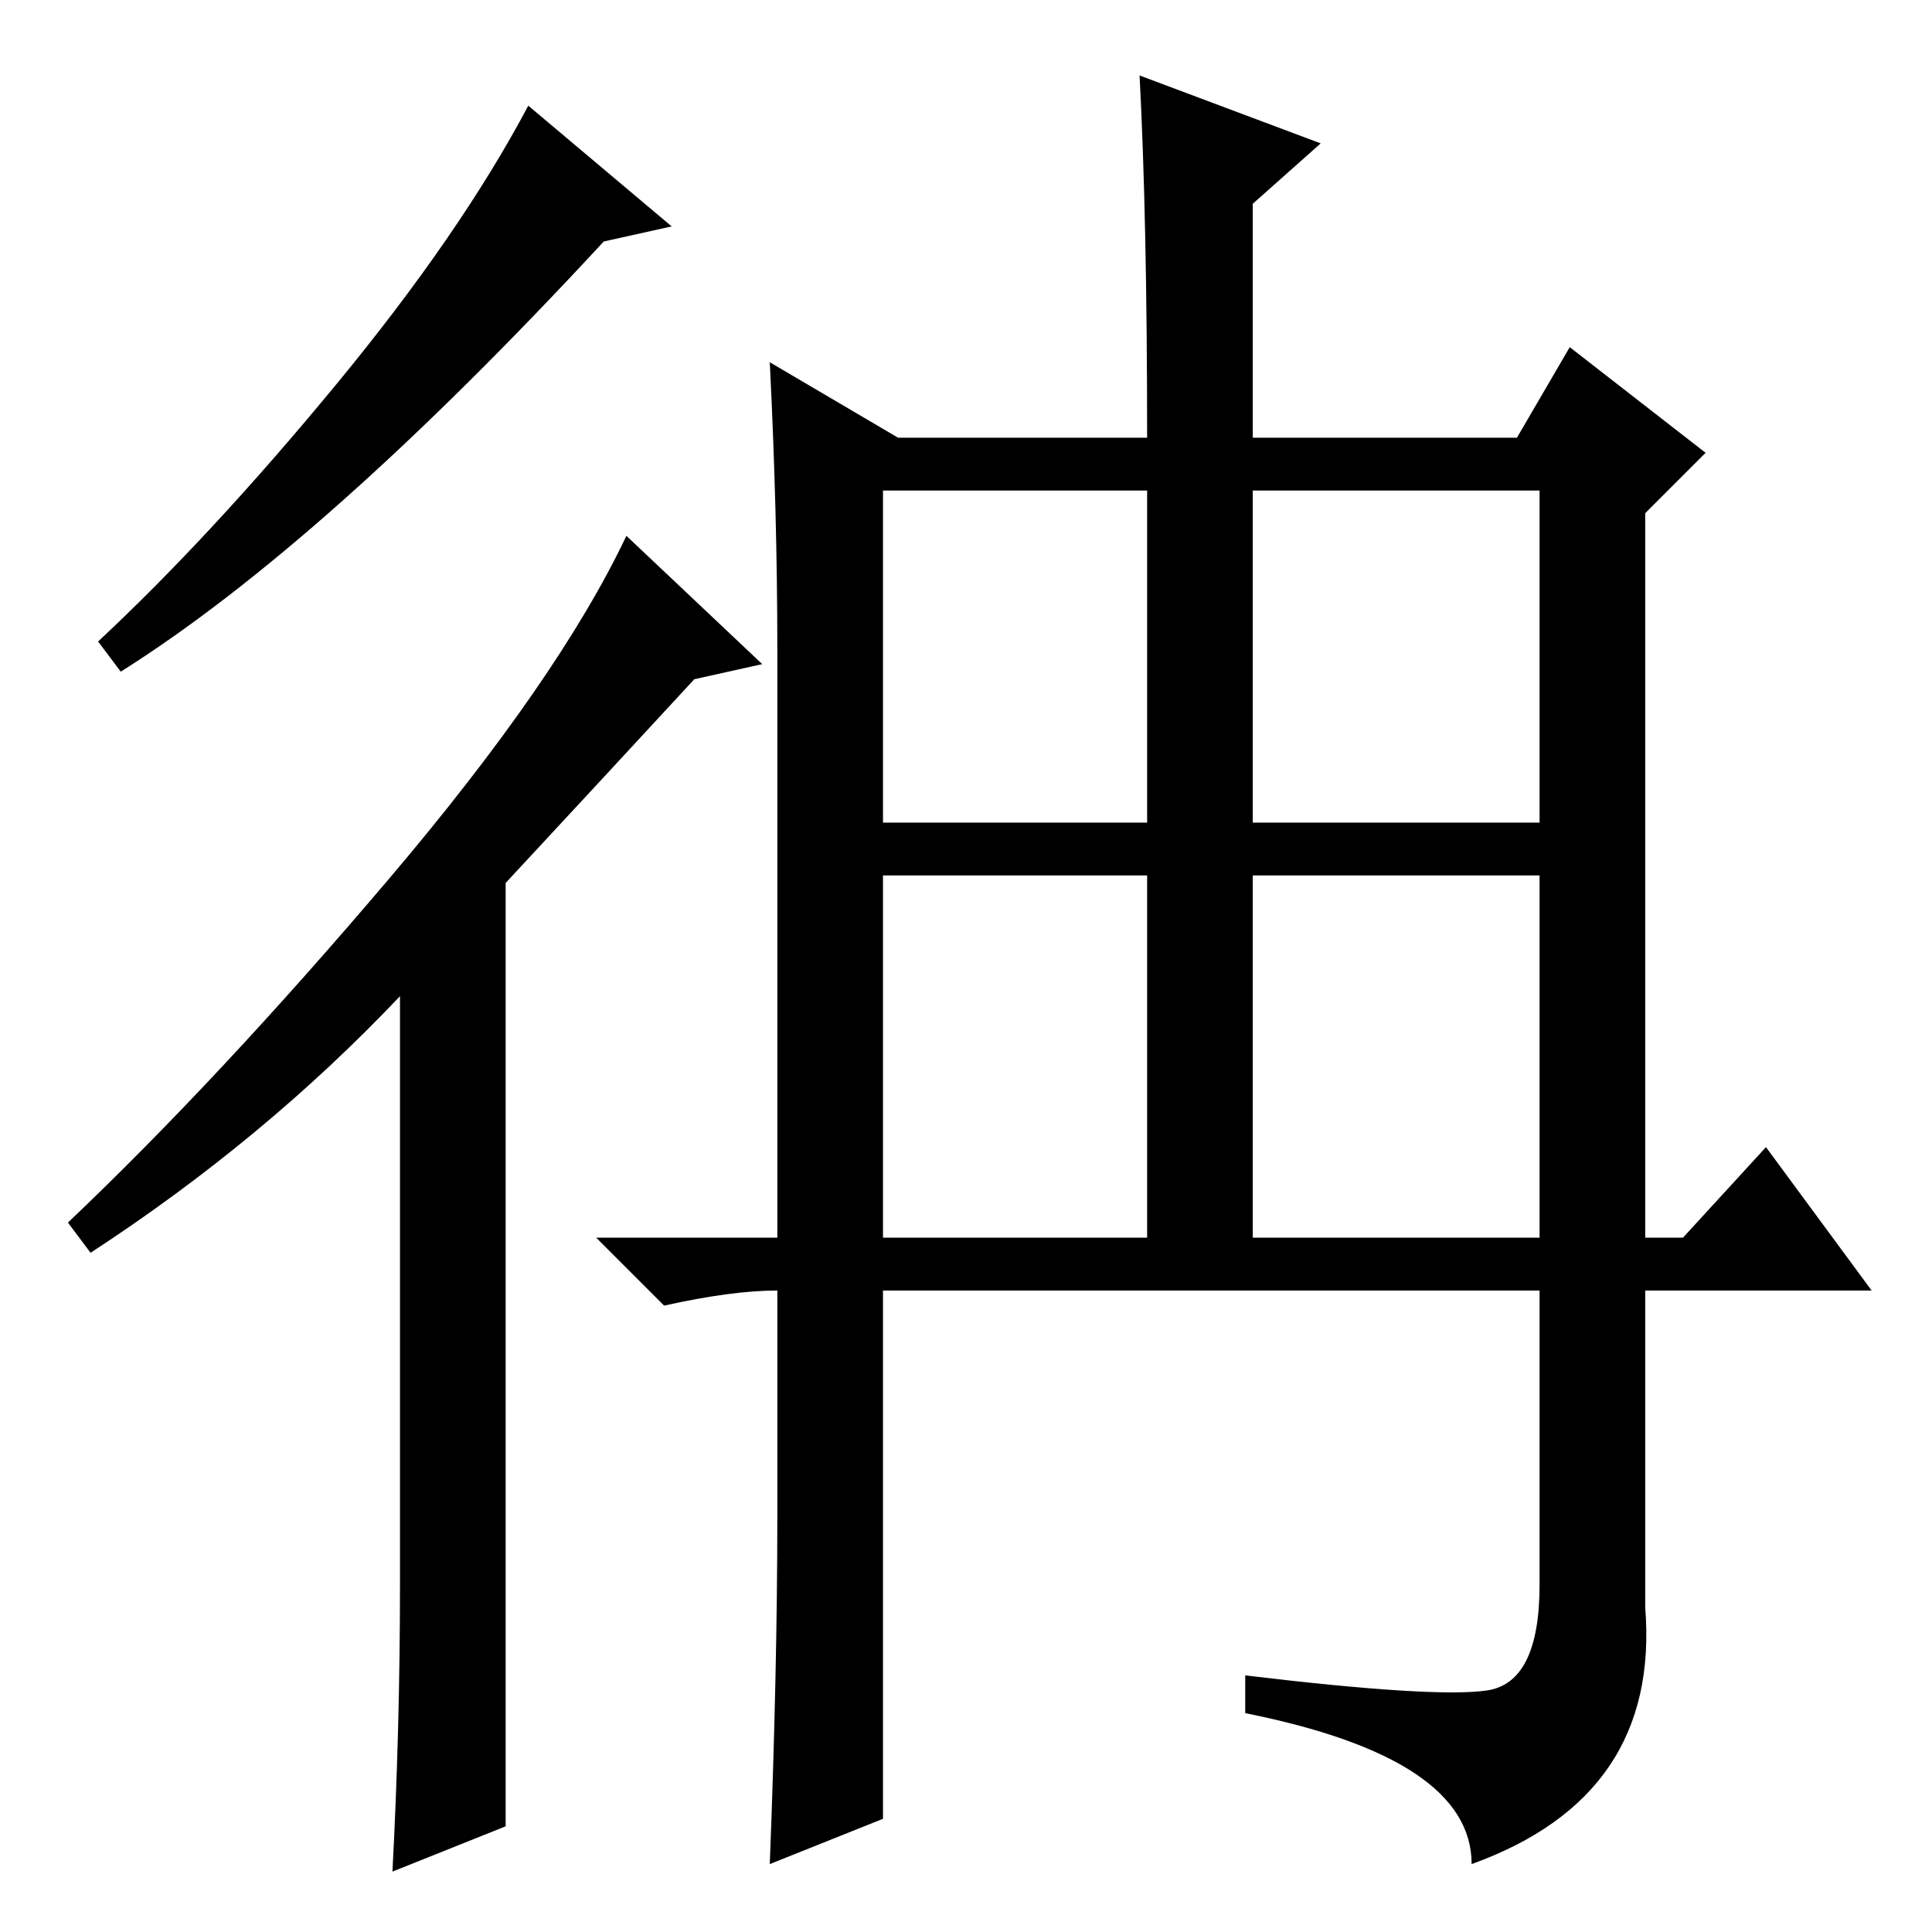 <?xml version="1.0" standalone="no"?>
<!DOCTYPE svg PUBLIC "-//W3C//DTD SVG 1.1//EN" "http://www.w3.org/Graphics/SVG/1.1/DTD/svg11.dtd" >
<svg xmlns="http://www.w3.org/2000/svg" xmlns:xlink="http://www.w3.org/1999/xlink" version="1.1" viewBox="0 -36 256 256">
  <g transform="matrix(1 0 0 -1 0 220)">
   <path fill="currentColor"
d="M151 246l24 -9l-9 -8v-31h35l7 12l18 -14l-8 -8v-96h5l11 12l14 -19h-30v-42q2 -25 -23 -34q0 14 -30 20v5q25 -3 32 -2t7 14v39h-87v-70l-15 -6q1 26 1 46v30q-6 0 -15 -2l-9 9h24v78q0 18 -1 38l17 -10h33q0 29 -1 48zM117 147h35v44h-35v-44zM166 147h38v44h-38v-44z
M117 92h35v48h-35v-48zM166 92h38v48h-38v-48zM89 226l-9 -2q-37 -40 -64 -57l-3 4q15 14 31.5 34t25.5 37zM101 168l-9 -2q-12 -13 -25 -27v-125l-15 -6q1 19 1 38v78q-18 -19 -41 -34l-3 4q20 19 42.5 45.5t31.5 45.5z" />
  </g>

</svg>
